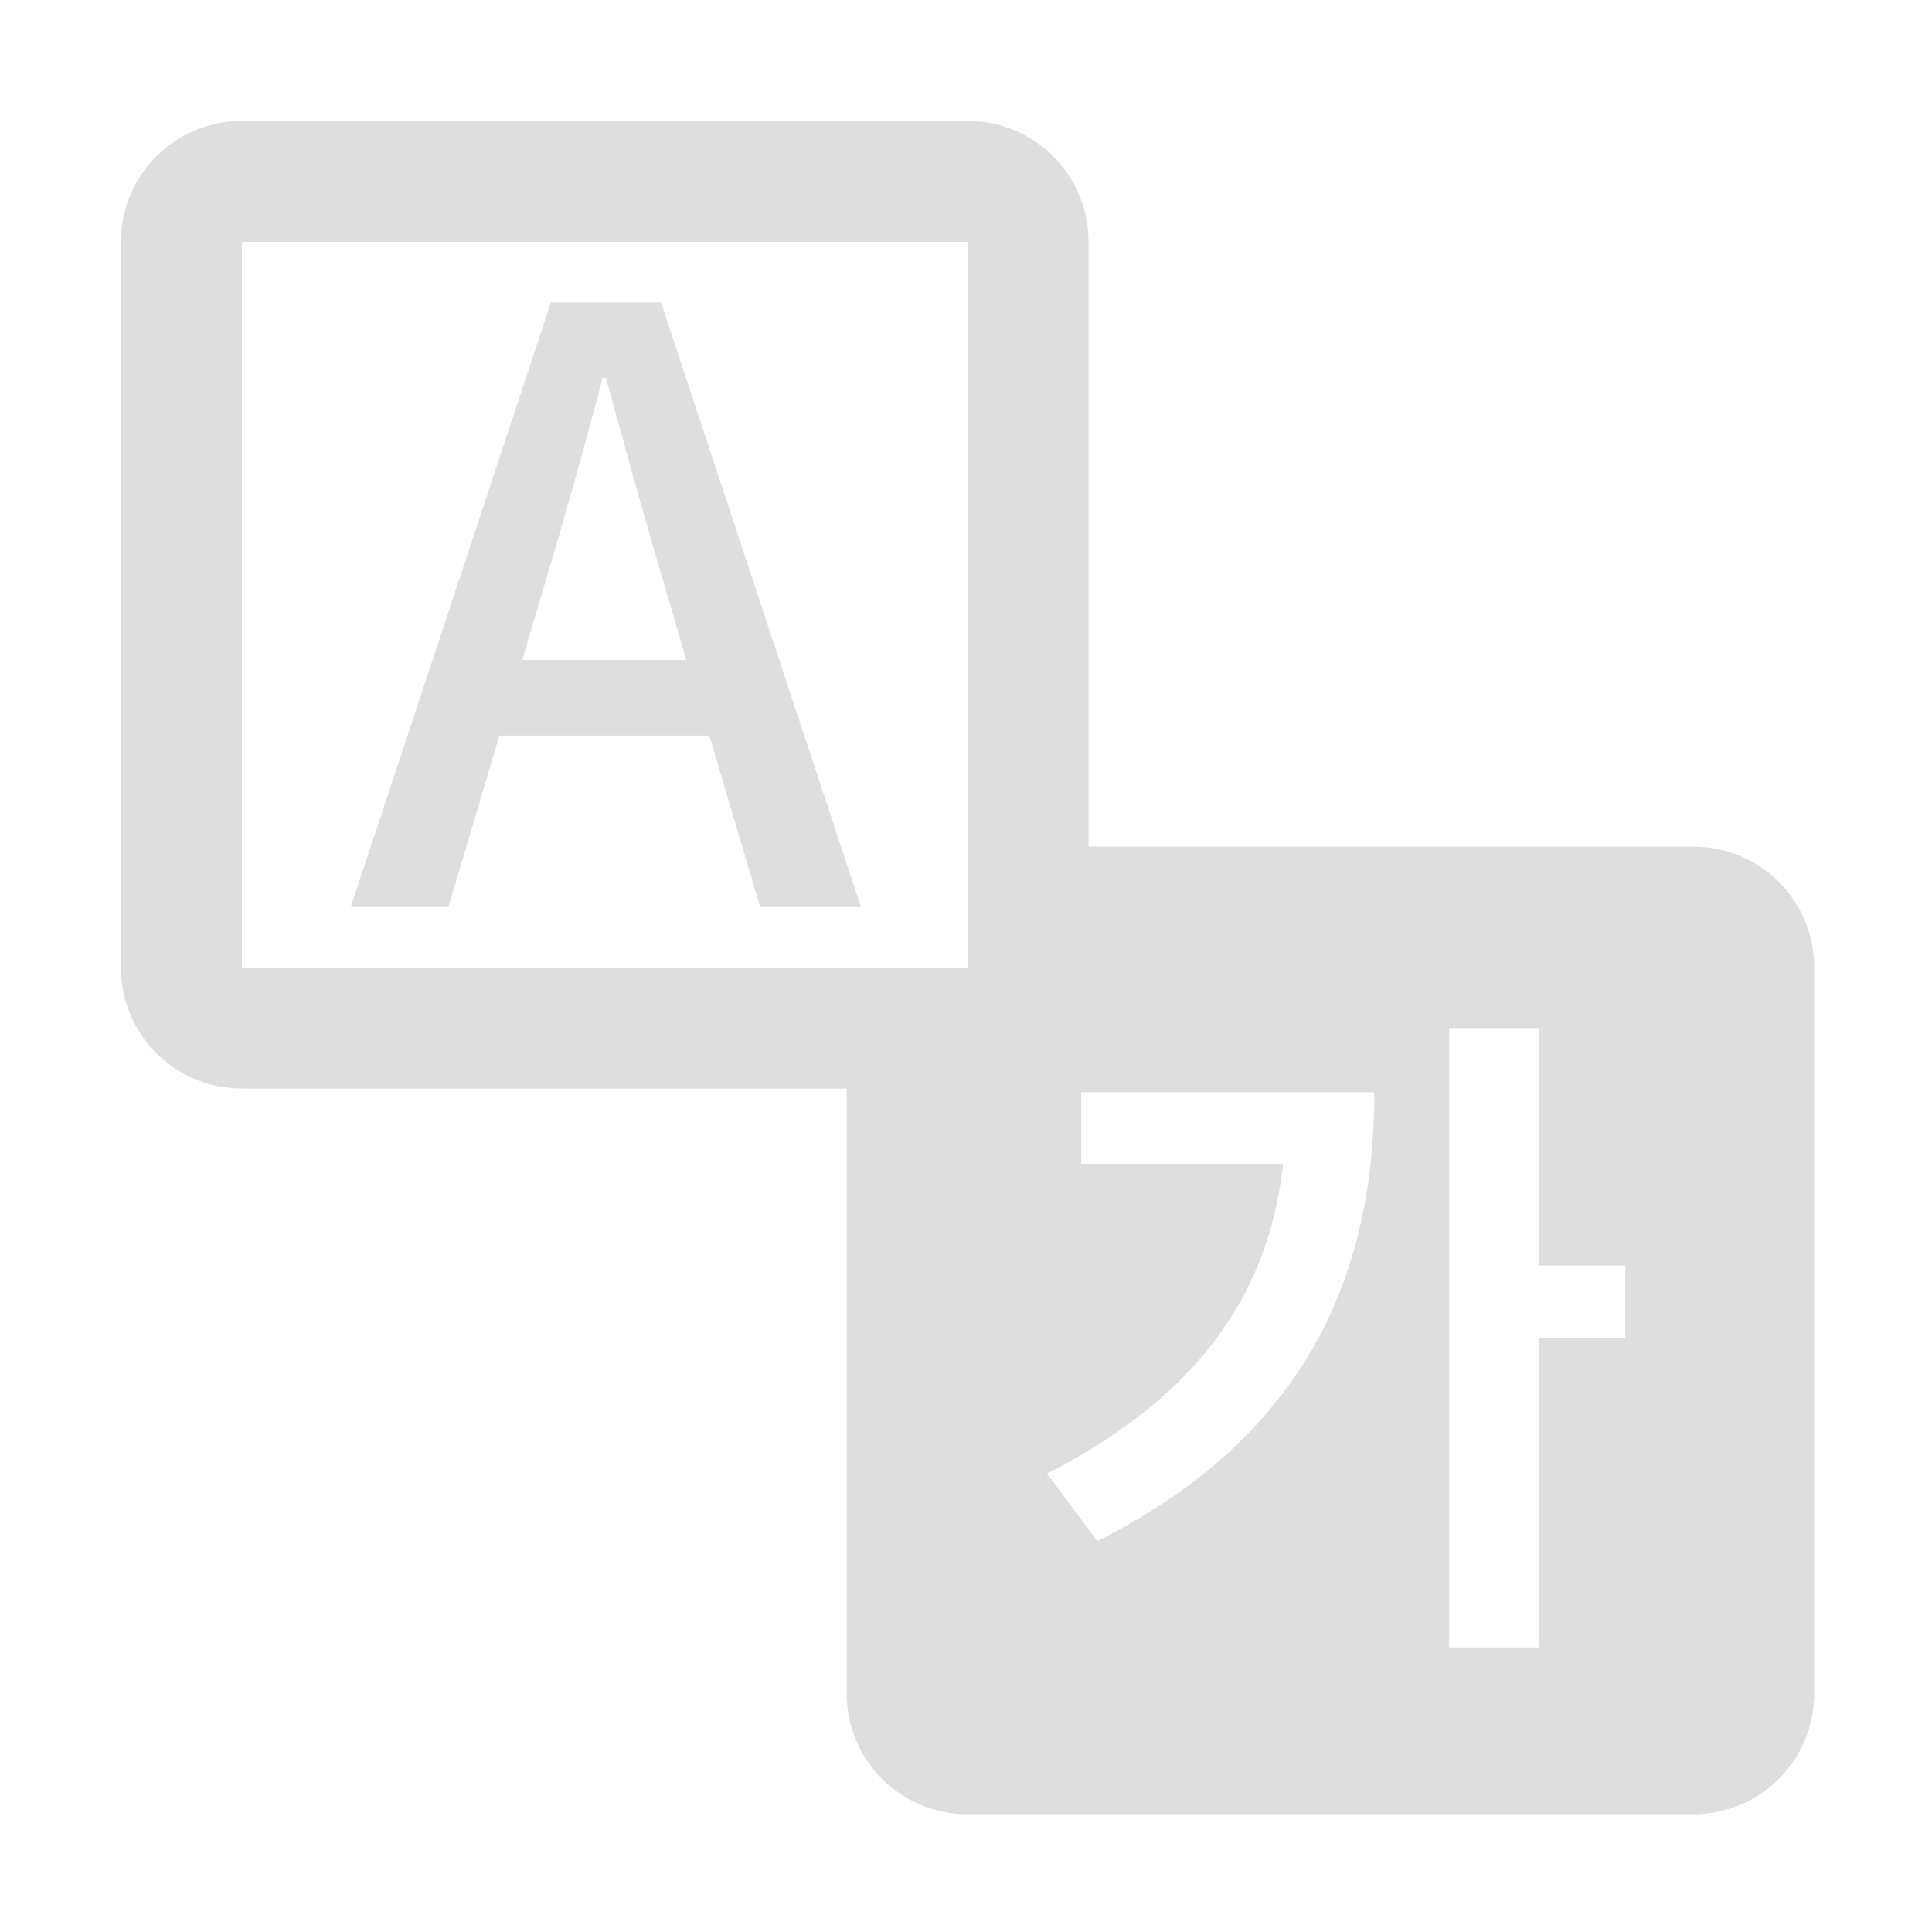 <?xml version="1.0" encoding="UTF-8" standalone="no"?>
<!-- Created with Inkscape (http://www.inkscape.org/) -->

<svg
   width="16"
   height="16"
   viewBox="0 0 4.233 4.233"
   version="1.1"
   id="svg5"
   inkscape:version="1.1.1 (3bf5ae0d25, 2021-09-20, custom)"
   sodipodi:docname="preferences-desktop-locale-symbolic.svg"
   xmlns:inkscape="http://www.inkscape.org/namespaces/inkscape"
   xmlns:sodipodi="http://sodipodi.sourceforge.net/DTD/sodipodi-0.dtd"
   xmlns="http://www.w3.org/2000/svg"
   xmlns:svg="http://www.w3.org/2000/svg">
  <sodipodi:namedview
     id="namedview7"
     pagecolor="#ffffff"
     bordercolor="#666666"
     borderopacity="1.0"
     inkscape:pageshadow="2"
     inkscape:pageopacity="0.0"
     inkscape:pagecheckerboard="0"
     inkscape:document-units="px"
     showgrid="false"
     units="px"
     height="16px"
     inkscape:zoom="39.042397"
     inkscape:cx="8.1193786"
     inkscape:cy="8.0297325"
     inkscape:window-width="1920"
     inkscape:window-height="996"
     inkscape:window-x="0"
     inkscape:window-y="0"
     inkscape:window-maximized="1"
     inkscape:current-layer="svg5" />
  <defs
     id="defs2" />
  <path
     id="rect13309"
     style="fill:#dedede;stroke-width:4;stroke-linecap:round;stroke-linejoin:round"
     d="M 2 1 C 1.446 1 1 1.446 1 2 L 1 8 C 1 8.554 1.446 9 2 9 L 7 9 L 7 14 C 7 14.554 7.446 15 8 15 L 14 15 C 14.554 15 15 14.554 15 14 L 15 8 C 15 7.446 14.554 7 14 7 L 9 7 L 9 2 C 9 1.446 8.554 1 8 1 L 2 1 z M 2 2 L 8 2 L 8 8 L 2 8 L 2 2 z M 4.555 2.5 L 2.9 7.5 L 3.707 7.5 L 4.129 6.082 L 5.865 6.082 L 6.285 7.5 L 7.119 7.5 L 5.465 2.5 L 4.555 2.5 z M 4.982 3.125 L 5.01 3.125 C 5.166 3.688 5.316 4.244 5.479 4.787 L 5.674 5.457 L 4.318 5.457 L 4.516 4.787 C 4.678 4.244 4.833 3.695 4.982 3.125 z M 11.982 8.5 L 12.723 8.5 L 12.723 10.463 L 13.438 10.463 L 13.438 11.066 L 12.723 11.066 L 12.723 13.621 L 11.982 13.621 L 11.982 8.5 z M 8.939 9.031 L 11.363 9.031 C 11.363 10.569 10.776 11.885 9.072 12.742 L 8.658 12.184 C 9.847 11.57 10.482 10.762 10.609 9.623 L 8.939 9.623 L 8.939 9.031 z "
     transform="scale(0.265)" />
</svg>
